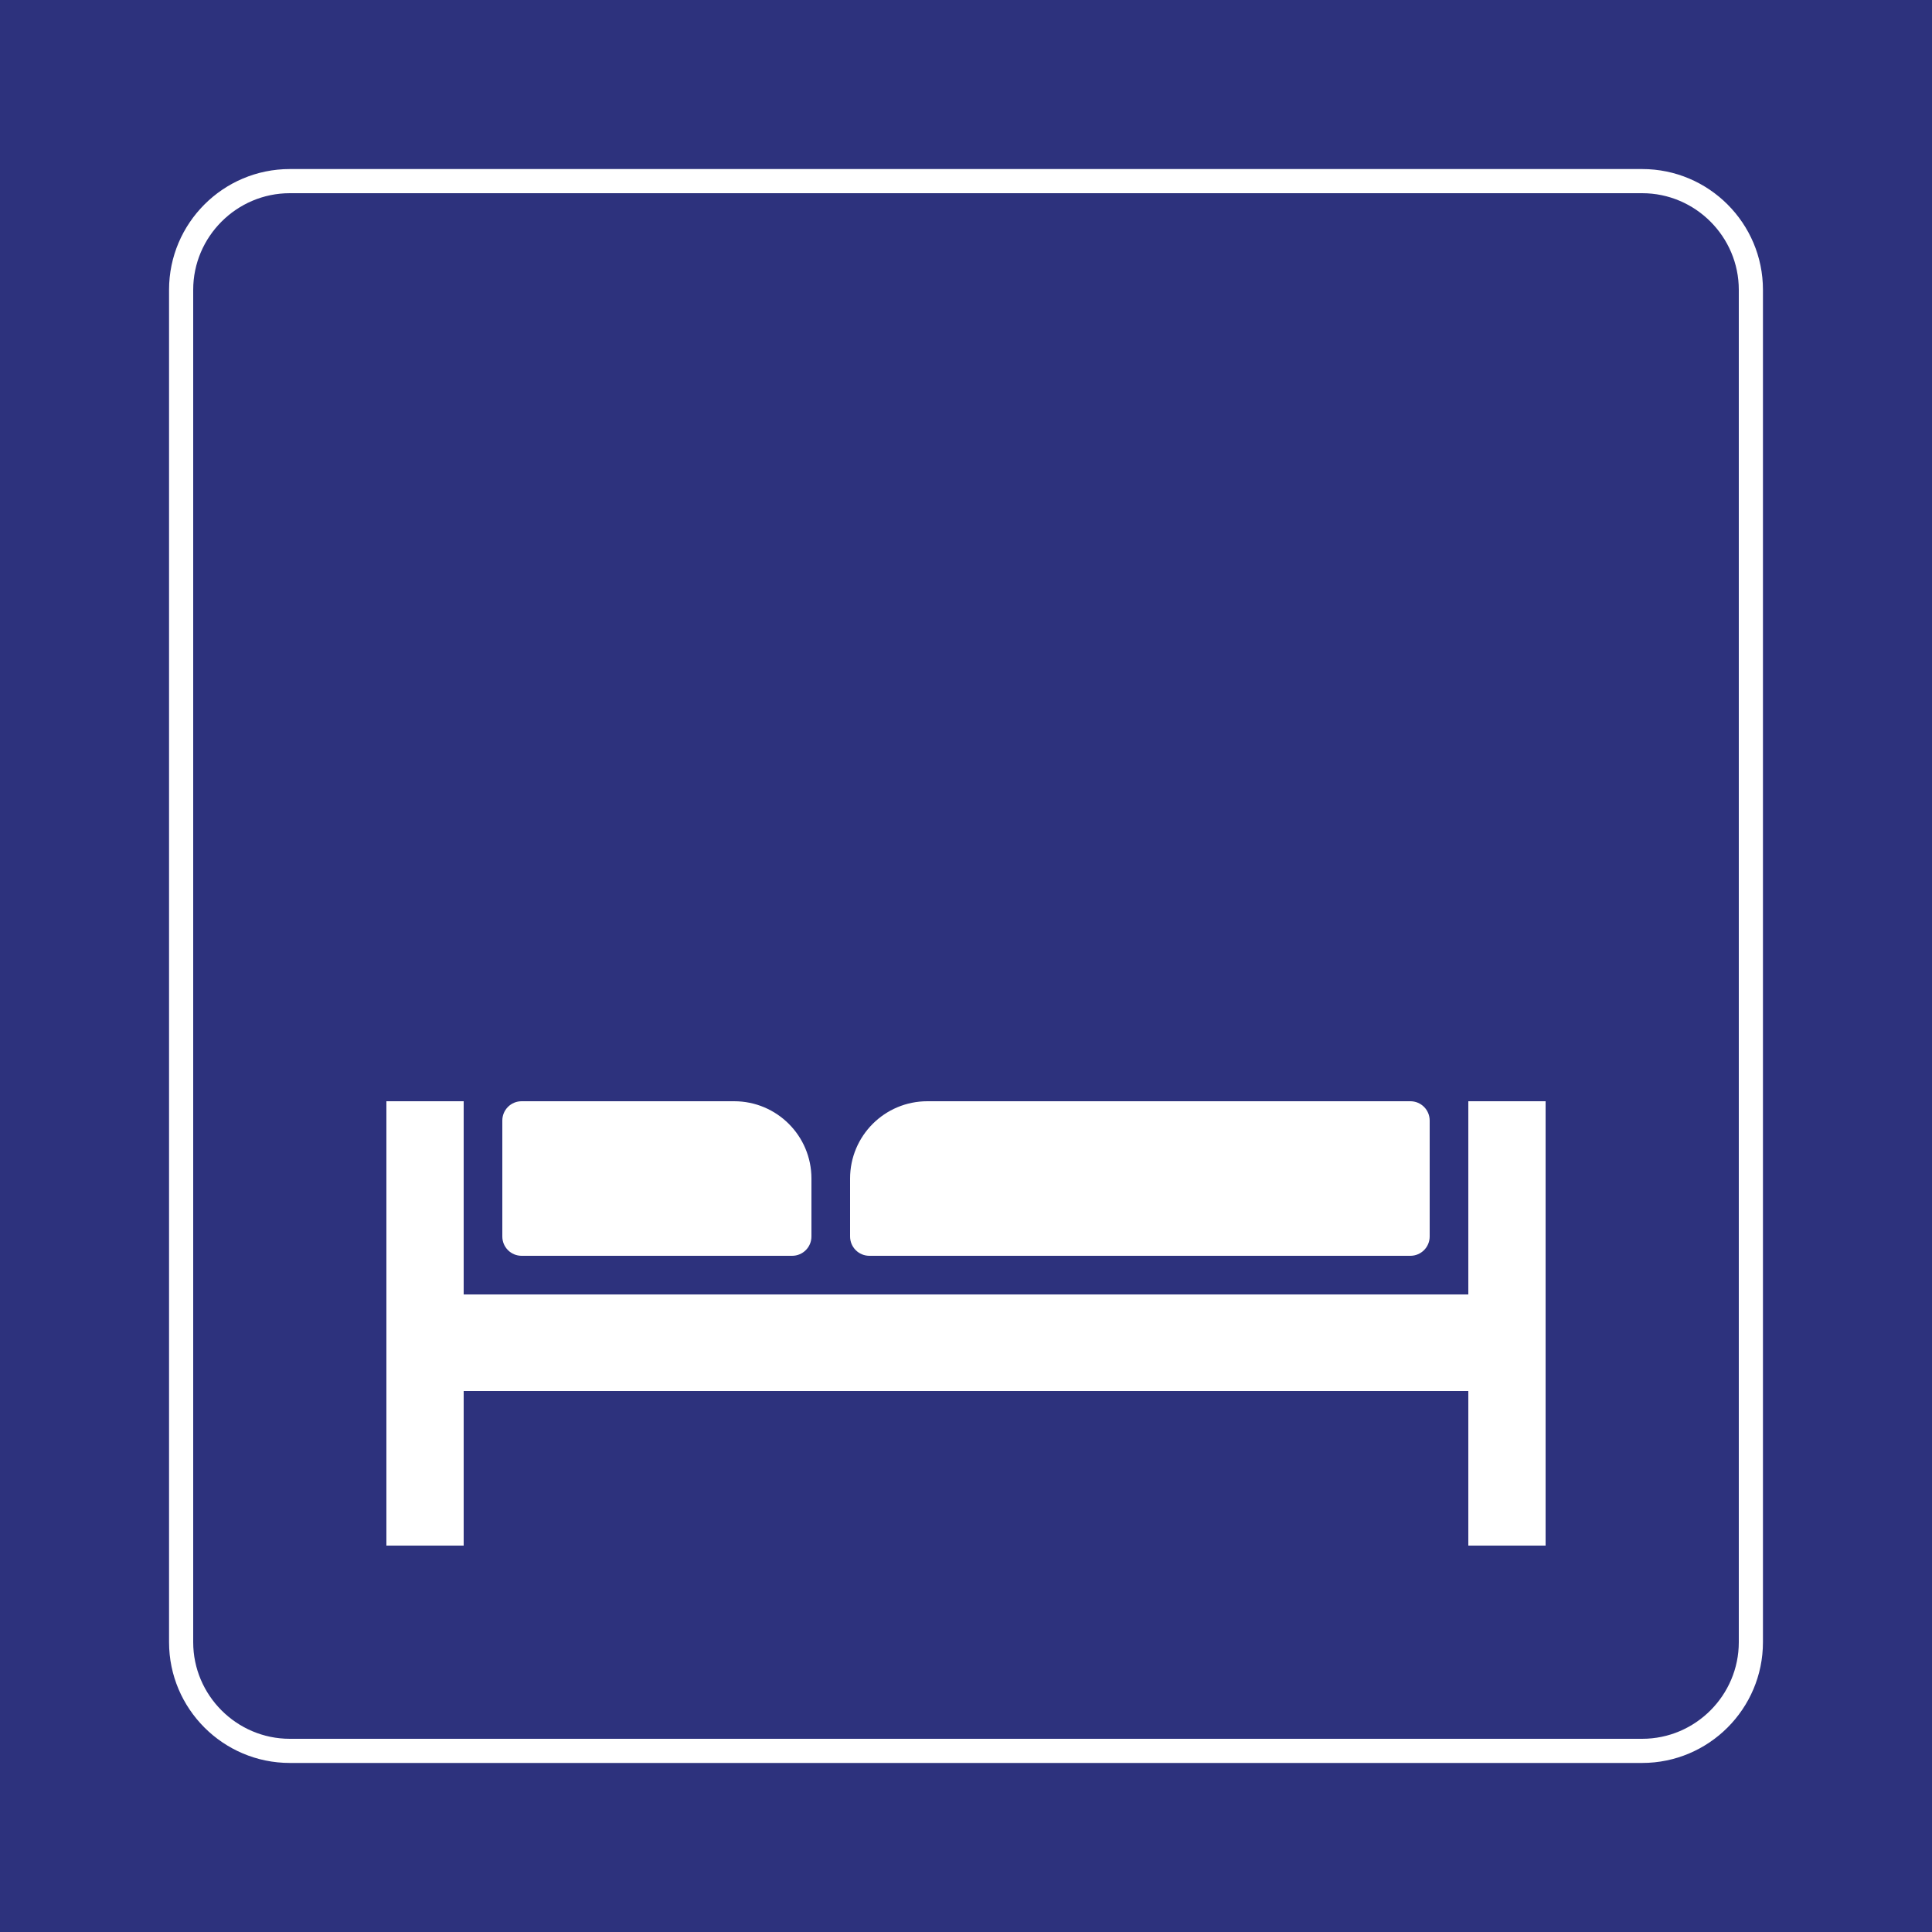 <svg class="color-immutable" width="30" height="30" viewBox="0 0 30 30" fill="none" xmlns="http://www.w3.org/2000/svg"><path d="M30 0H0V30H30V0Z" fill="#2D327D"/><path d="M25.5 3C26.325 3 27 3.675 27 4.5V25.5C27 26.325 26.325 27 25.5 27H4.5C3.675 27 3 26.325 3 25.5V4.5C3 3.675 3.675 3 4.5 3H25.5ZM25.5 2.625H4.5C3.466 2.625 2.625 3.466 2.625 4.5V25.5C2.625 26.534 3.466 27.375 4.5 27.375H25.5C26.534 27.375 27.375 26.534 27.375 25.5V4.5C27.375 3.466 26.534 2.625 25.5 2.625Z" fill="white"/><path d="M22.8 17.1V20.1H7.2V17.1H6V24H7.2V21.6H22.8V24H24V17.1H22.8Z" fill="white"/><path d="M21.9 19.5H13.5C13.334 19.5 13.2 19.366 13.2 19.2V18.3C13.2 17.637 13.737 17.1 14.4 17.1H21.9C22.066 17.1 22.2 17.234 22.2 17.4V19.2C22.2 19.366 22.066 19.5 21.9 19.5Z" fill="white"/><path d="M12.3 19.5H8.1C7.934 19.5 7.8 19.366 7.8 19.2V17.4C7.8 17.234 7.934 17.1 8.1 17.1H11.4C12.063 17.1 12.6 17.637 12.6 18.3V19.2C12.6 19.366 12.466 19.5 12.3 19.5Z" fill="white"/></svg>